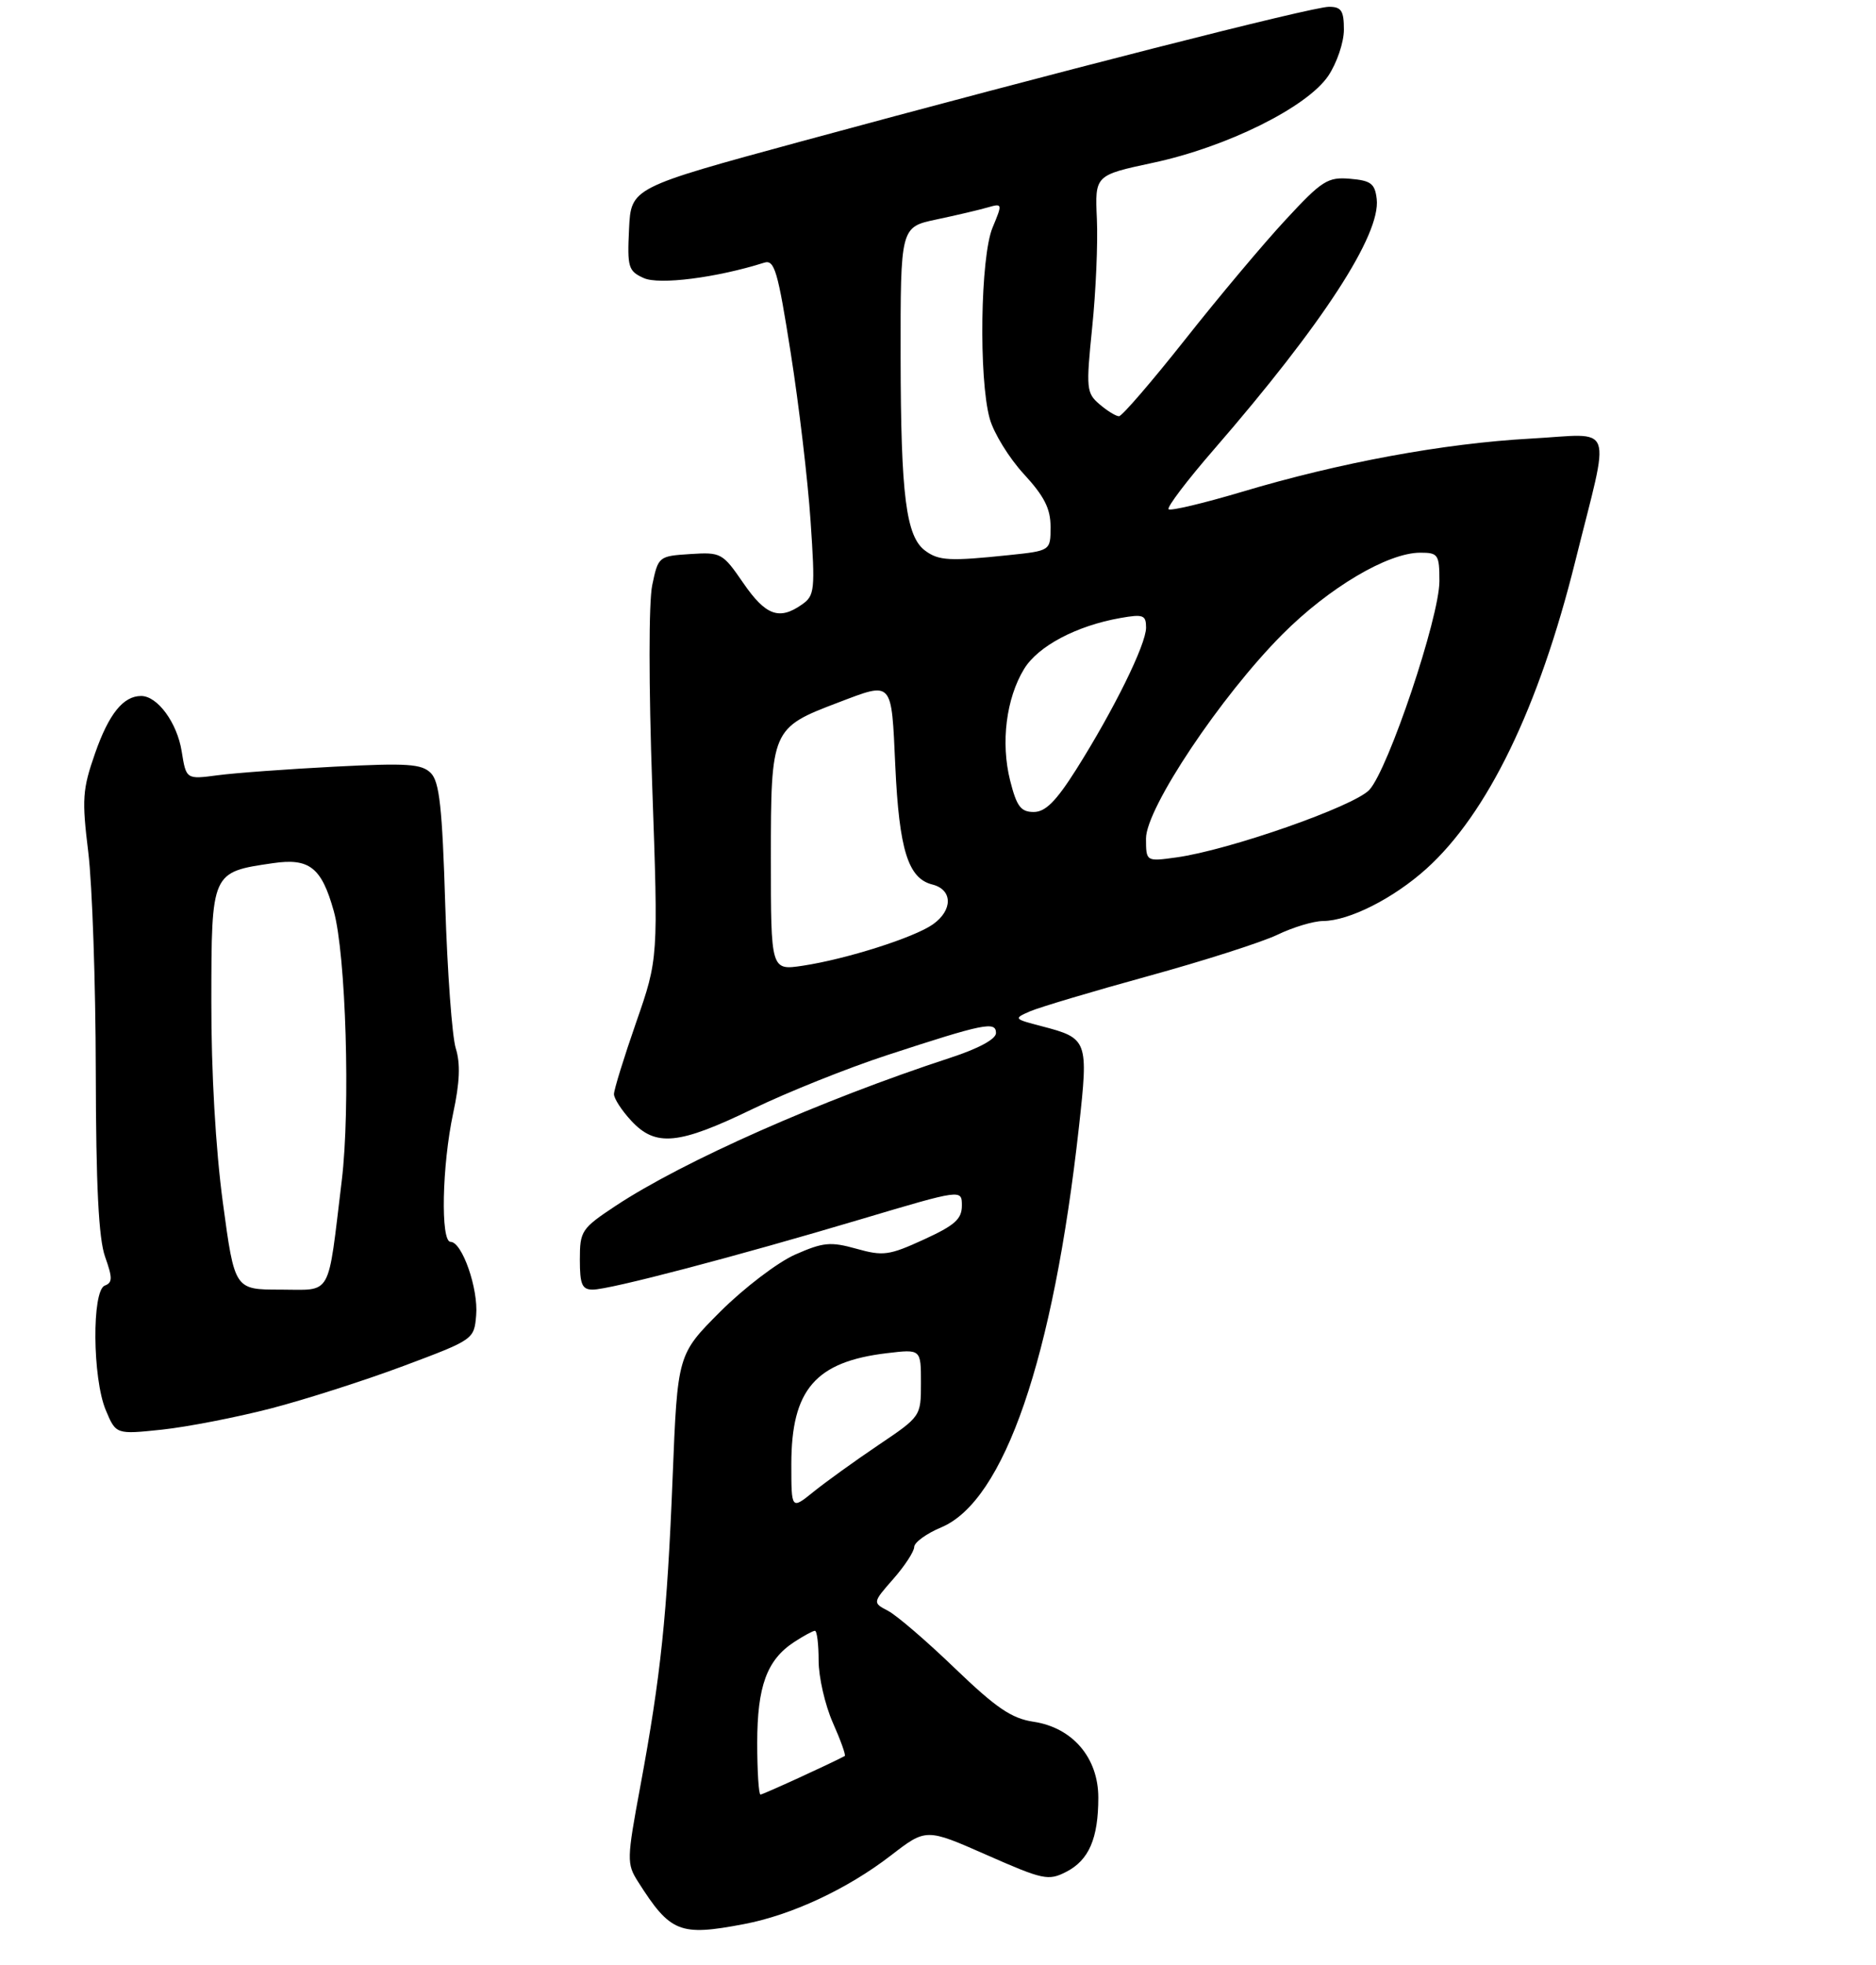 <?xml version="1.0" encoding="UTF-8" standalone="no"?>
<!DOCTYPE svg PUBLIC "-//W3C//DTD SVG 1.1//EN" "http://www.w3.org/Graphics/SVG/1.1/DTD/svg11.dtd" >
<svg xmlns="http://www.w3.org/2000/svg" xmlns:xlink="http://www.w3.org/1999/xlink" version="1.1" viewBox="0 0 275 288">
 <g >
 <path fill="currentColor"
d=" M 109.04 281.99 C 116.05 280.66 124.21 276.85 130.59 271.93 C 135.76 267.94 135.76 267.94 144.63 271.85 C 152.91 275.50 153.68 275.67 156.29 274.33 C 159.62 272.63 161.00 269.44 161.00 263.45 C 161.00 257.61 157.23 253.19 151.50 252.33 C 148.28 251.85 146.03 250.31 140.00 244.52 C 135.88 240.55 131.47 236.76 130.20 236.09 C 127.90 234.88 127.90 234.88 130.95 231.40 C 132.63 229.49 134.00 227.38 134.01 226.72 C 134.02 226.05 135.80 224.75 137.98 223.84 C 147.21 219.96 154.39 199.11 158.16 165.16 C 159.57 152.45 159.47 152.16 152.71 150.40 C 148.59 149.33 148.55 149.28 151.00 148.21 C 152.38 147.62 160.17 145.29 168.32 143.05 C 176.47 140.81 184.99 138.08 187.26 136.99 C 189.52 135.90 192.53 134.99 193.94 134.98 C 197.77 134.95 204.24 131.68 209.06 127.35 C 218.04 119.27 225.58 103.73 230.92 82.24 C 236.10 61.43 236.89 63.60 224.36 64.28 C 211.64 64.98 196.40 67.79 182.06 72.08 C 176.42 73.76 171.58 74.91 171.30 74.63 C 171.02 74.35 174.03 70.38 178.00 65.81 C 193.90 47.47 202.41 34.38 201.81 29.17 C 201.55 26.90 200.96 26.46 197.91 26.20 C 194.63 25.92 193.79 26.45 188.47 32.20 C 185.25 35.66 178.62 43.56 173.73 49.75 C 168.83 55.94 164.47 61.00 164.03 61.00 C 163.58 61.00 162.30 60.21 161.18 59.25 C 159.25 57.60 159.19 56.97 160.10 48.00 C 160.64 42.77 160.95 35.61 160.79 32.09 C 160.50 25.68 160.50 25.68 169.00 23.86 C 179.85 21.55 191.63 15.70 194.72 11.10 C 195.97 9.23 197.00 6.20 197.00 4.35 C 197.00 1.57 196.63 1.00 194.81 1.00 C 192.34 1.00 154.90 10.55 117.50 20.71 C 92.50 27.51 92.50 27.51 92.21 33.57 C 91.94 39.17 92.10 39.73 94.36 40.75 C 96.61 41.78 105.07 40.70 112.01 38.50 C 113.53 38.01 114.01 39.64 115.91 51.72 C 117.11 59.30 118.42 70.38 118.82 76.35 C 119.51 86.51 119.43 87.29 117.55 88.60 C 114.22 90.94 112.24 90.21 108.96 85.45 C 105.92 81.03 105.70 80.91 101.17 81.20 C 96.55 81.50 96.49 81.55 95.61 85.75 C 95.09 88.24 95.09 100.46 95.61 115.25 C 96.50 140.50 96.50 140.50 93.25 149.84 C 91.46 154.98 90.00 159.71 90.00 160.35 C 90.00 161.00 91.14 162.75 92.54 164.26 C 96.11 168.11 99.47 167.78 110.30 162.54 C 115.36 160.09 124.22 156.54 130.00 154.65 C 144.28 149.98 146.00 149.63 146.00 151.40 C 146.00 152.29 143.43 153.68 139.25 155.04 C 120.37 161.22 100.22 170.14 90.25 176.72 C 85.24 180.04 85.00 180.39 85.00 184.60 C 85.00 188.25 85.32 189.00 86.89 189.00 C 89.39 189.00 107.90 184.14 126.25 178.67 C 141.00 174.28 141.00 174.28 141.00 176.69 C 141.00 178.66 139.95 179.59 135.42 181.66 C 130.34 183.99 129.46 184.11 125.54 183.01 C 121.74 181.95 120.68 182.05 116.55 183.87 C 113.98 185.01 109.05 188.77 105.59 192.22 C 99.32 198.50 99.32 198.50 98.60 216.50 C 97.79 236.80 96.87 245.56 93.87 261.76 C 91.87 272.52 91.86 273.14 93.52 275.76 C 98.27 283.24 99.62 283.78 109.04 281.99 Z  M 39.65 206.43 C 44.68 205.13 53.45 202.32 59.15 200.19 C 69.45 196.33 69.50 196.30 69.80 192.76 C 70.14 188.88 67.74 182.00 66.05 182.00 C 64.56 182.00 64.79 170.81 66.43 163.14 C 67.40 158.63 67.51 155.87 66.81 153.64 C 66.27 151.91 65.58 142.48 65.27 132.69 C 64.83 118.32 64.42 114.56 63.15 113.29 C 61.81 111.95 59.70 111.81 49.04 112.36 C 42.14 112.72 34.43 113.28 31.90 113.62 C 27.29 114.23 27.29 114.23 26.63 110.10 C 25.96 105.92 23.09 102.00 20.69 102.00 C 18.07 102.00 15.96 104.62 13.94 110.39 C 12.08 115.71 11.99 117.13 12.94 124.89 C 13.52 129.63 14.02 144.07 14.04 157.00 C 14.07 173.82 14.46 181.55 15.41 184.20 C 16.51 187.29 16.50 187.98 15.36 188.41 C 13.45 189.15 13.55 201.98 15.50 206.65 C 17.00 210.23 17.00 210.23 23.75 209.52 C 27.46 209.12 34.62 207.73 39.65 206.43 Z  M 111.00 255.45 C 111.00 247.13 112.41 243.27 116.41 240.65 C 117.80 239.74 119.17 239.00 119.46 239.00 C 119.76 239.00 120.00 240.97 120.00 243.37 C 120.00 245.78 120.94 249.87 122.08 252.46 C 123.23 255.05 124.02 257.25 123.83 257.35 C 121.87 258.41 111.84 263.00 111.48 263.00 C 111.22 263.00 111.00 259.60 111.00 255.45 Z  M 116.00 214.58 C 116.00 203.65 119.54 199.55 130.05 198.31 C 135.00 197.72 135.00 197.72 135.00 202.65 C 135.00 207.58 135.00 207.58 128.75 211.79 C 125.31 214.11 121.04 217.19 119.25 218.63 C 116.00 221.26 116.00 221.26 116.00 214.58 Z  M 113.00 125.79 C 113.00 106.89 113.10 106.67 122.87 102.96 C 130.93 99.90 130.66 99.59 131.24 112.25 C 131.81 124.56 133.12 128.74 136.67 129.63 C 139.66 130.38 139.70 133.39 136.75 135.47 C 134.00 137.41 124.04 140.57 117.68 141.53 C 113.00 142.23 113.00 142.23 113.00 125.79 Z  M 167.99 122.89 C 167.99 118.45 178.97 102.01 187.99 92.96 C 194.82 86.11 203.45 81.00 208.20 81.00 C 210.82 81.00 211.00 81.27 211.00 85.18 C 211.00 90.47 203.51 112.75 200.73 115.76 C 198.48 118.18 180.11 124.61 172.43 125.66 C 168.00 126.27 168.00 126.27 167.99 122.89 Z  M 148.07 114.38 C 146.68 108.84 147.49 102.36 150.12 98.04 C 152.16 94.69 157.81 91.70 164.25 90.57 C 167.59 89.98 168.00 90.14 168.00 91.98 C 168.00 94.45 163.29 104.00 157.78 112.74 C 154.80 117.45 153.25 119.00 151.53 119.00 C 149.64 119.00 149.03 118.19 148.07 114.38 Z  M 135.64 80.72 C 132.81 78.66 132.05 72.66 132.02 52.39 C 132.00 33.28 132.00 33.28 137.25 32.17 C 140.14 31.56 143.51 30.77 144.75 30.41 C 146.96 29.78 146.97 29.82 145.50 33.35 C 143.71 37.62 143.45 55.47 145.08 61.35 C 145.67 63.47 147.92 67.13 150.08 69.47 C 153.08 72.73 154.00 74.54 154.00 77.22 C 154.00 80.72 154.00 80.72 147.85 81.36 C 139.23 82.26 137.62 82.18 135.64 80.72 Z  M 32.67 176.25 C 31.61 168.39 30.96 157.09 30.98 146.77 C 31.00 127.73 30.96 127.82 40.02 126.50 C 45.35 125.72 47.14 127.13 48.92 133.50 C 50.71 139.86 51.38 162.42 50.10 173.00 C 47.98 190.45 48.80 189.00 41.08 189.00 C 34.39 189.00 34.39 189.00 32.67 176.25 Z "/>
</g>
</svg>